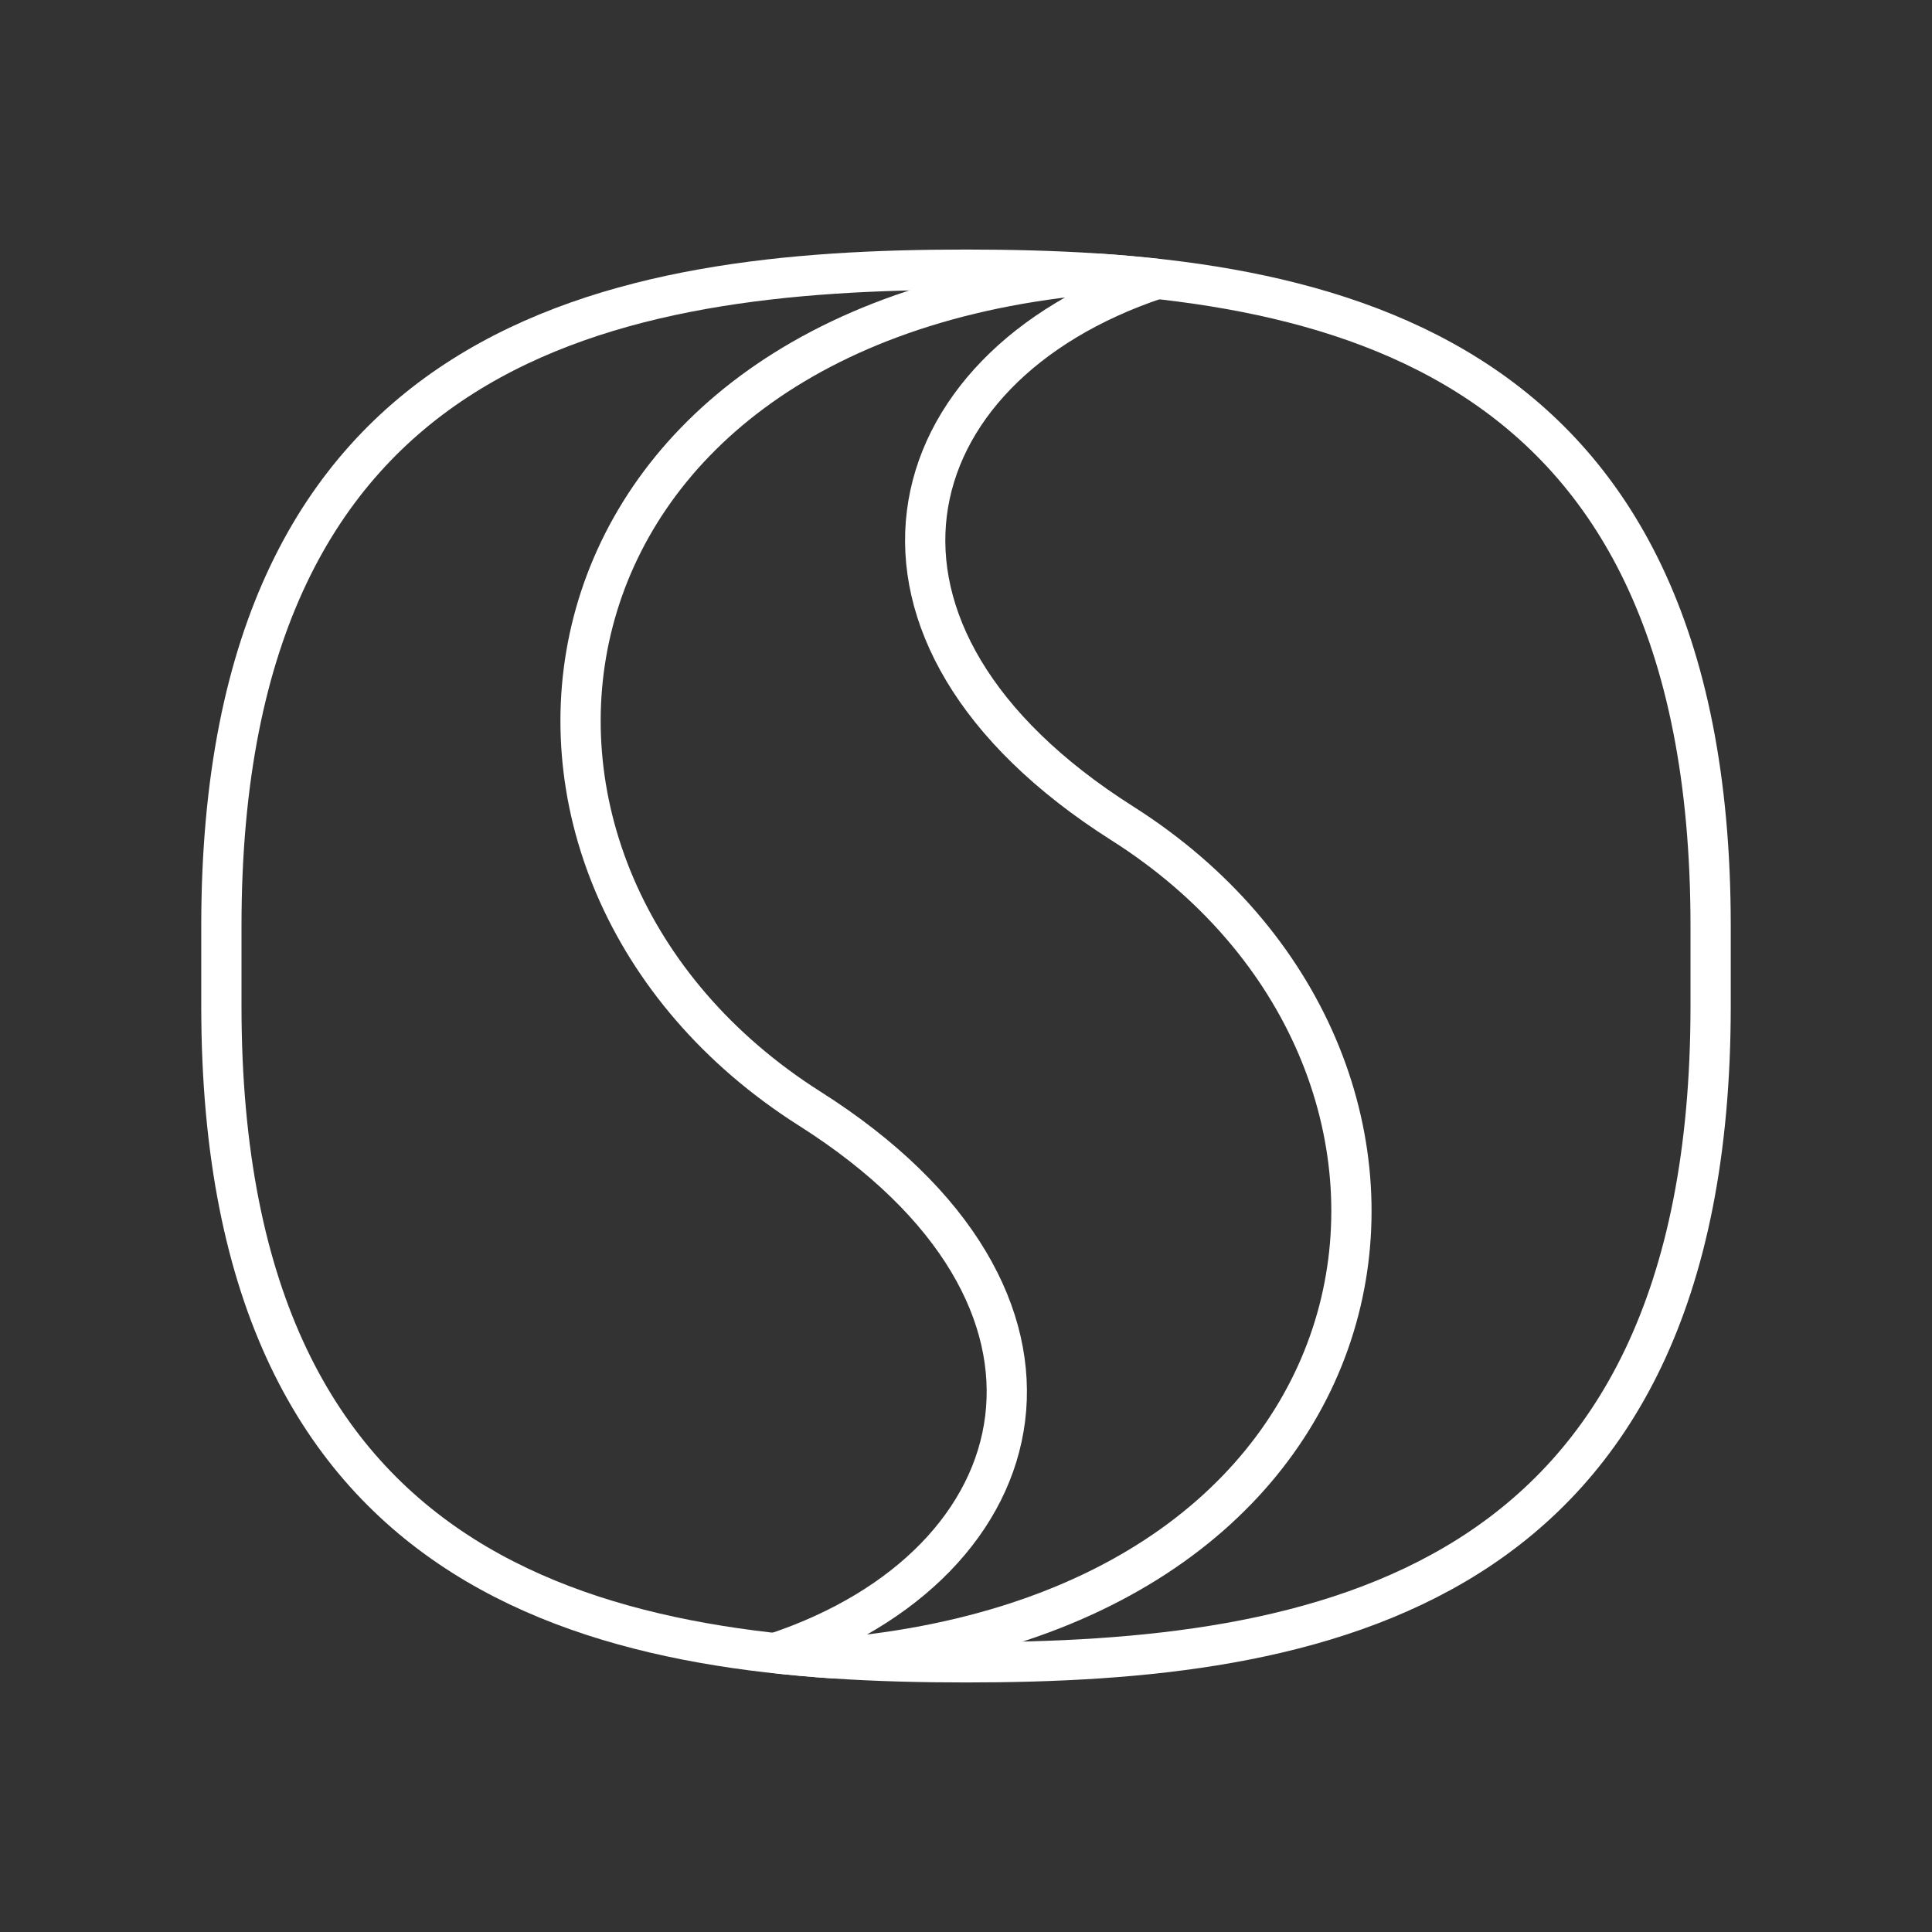 <?xml version="1.0" encoding="UTF-8"?><svg id="a" xmlns="http://www.w3.org/2000/svg" viewBox="0 0 48 48"><rect x="0" y="0" width="48" height="48" fill="#333333" stroke="none"/><defs><style>.d{fill:none;stroke:#fff;stroke-linecap:round;stroke-linejoin:round;}</style></defs><path class="d" d="m42.5 23c0-14.669-9.831-16.3-18.5-16.3s-18.5 1.631-18.5 16.3v2c0 14.669 9.831 16.3 18.5 16.3s18.5-1.631 18.5-16.3z"/><path class="d" d="m27.303 6.801c-14.675 1.24-16.435 14.879-7.184 20.744 7.44 4.717 5.788 11.311-0.857 13.525 0.477 0.052 0.956 0.097 1.435 0.129 14.675-1.24 16.435-14.879 7.184-20.744-7.44-4.717-5.788-11.311 0.857-13.525-0.477-0.052-0.956-0.097-1.435-0.129z"/></svg>
